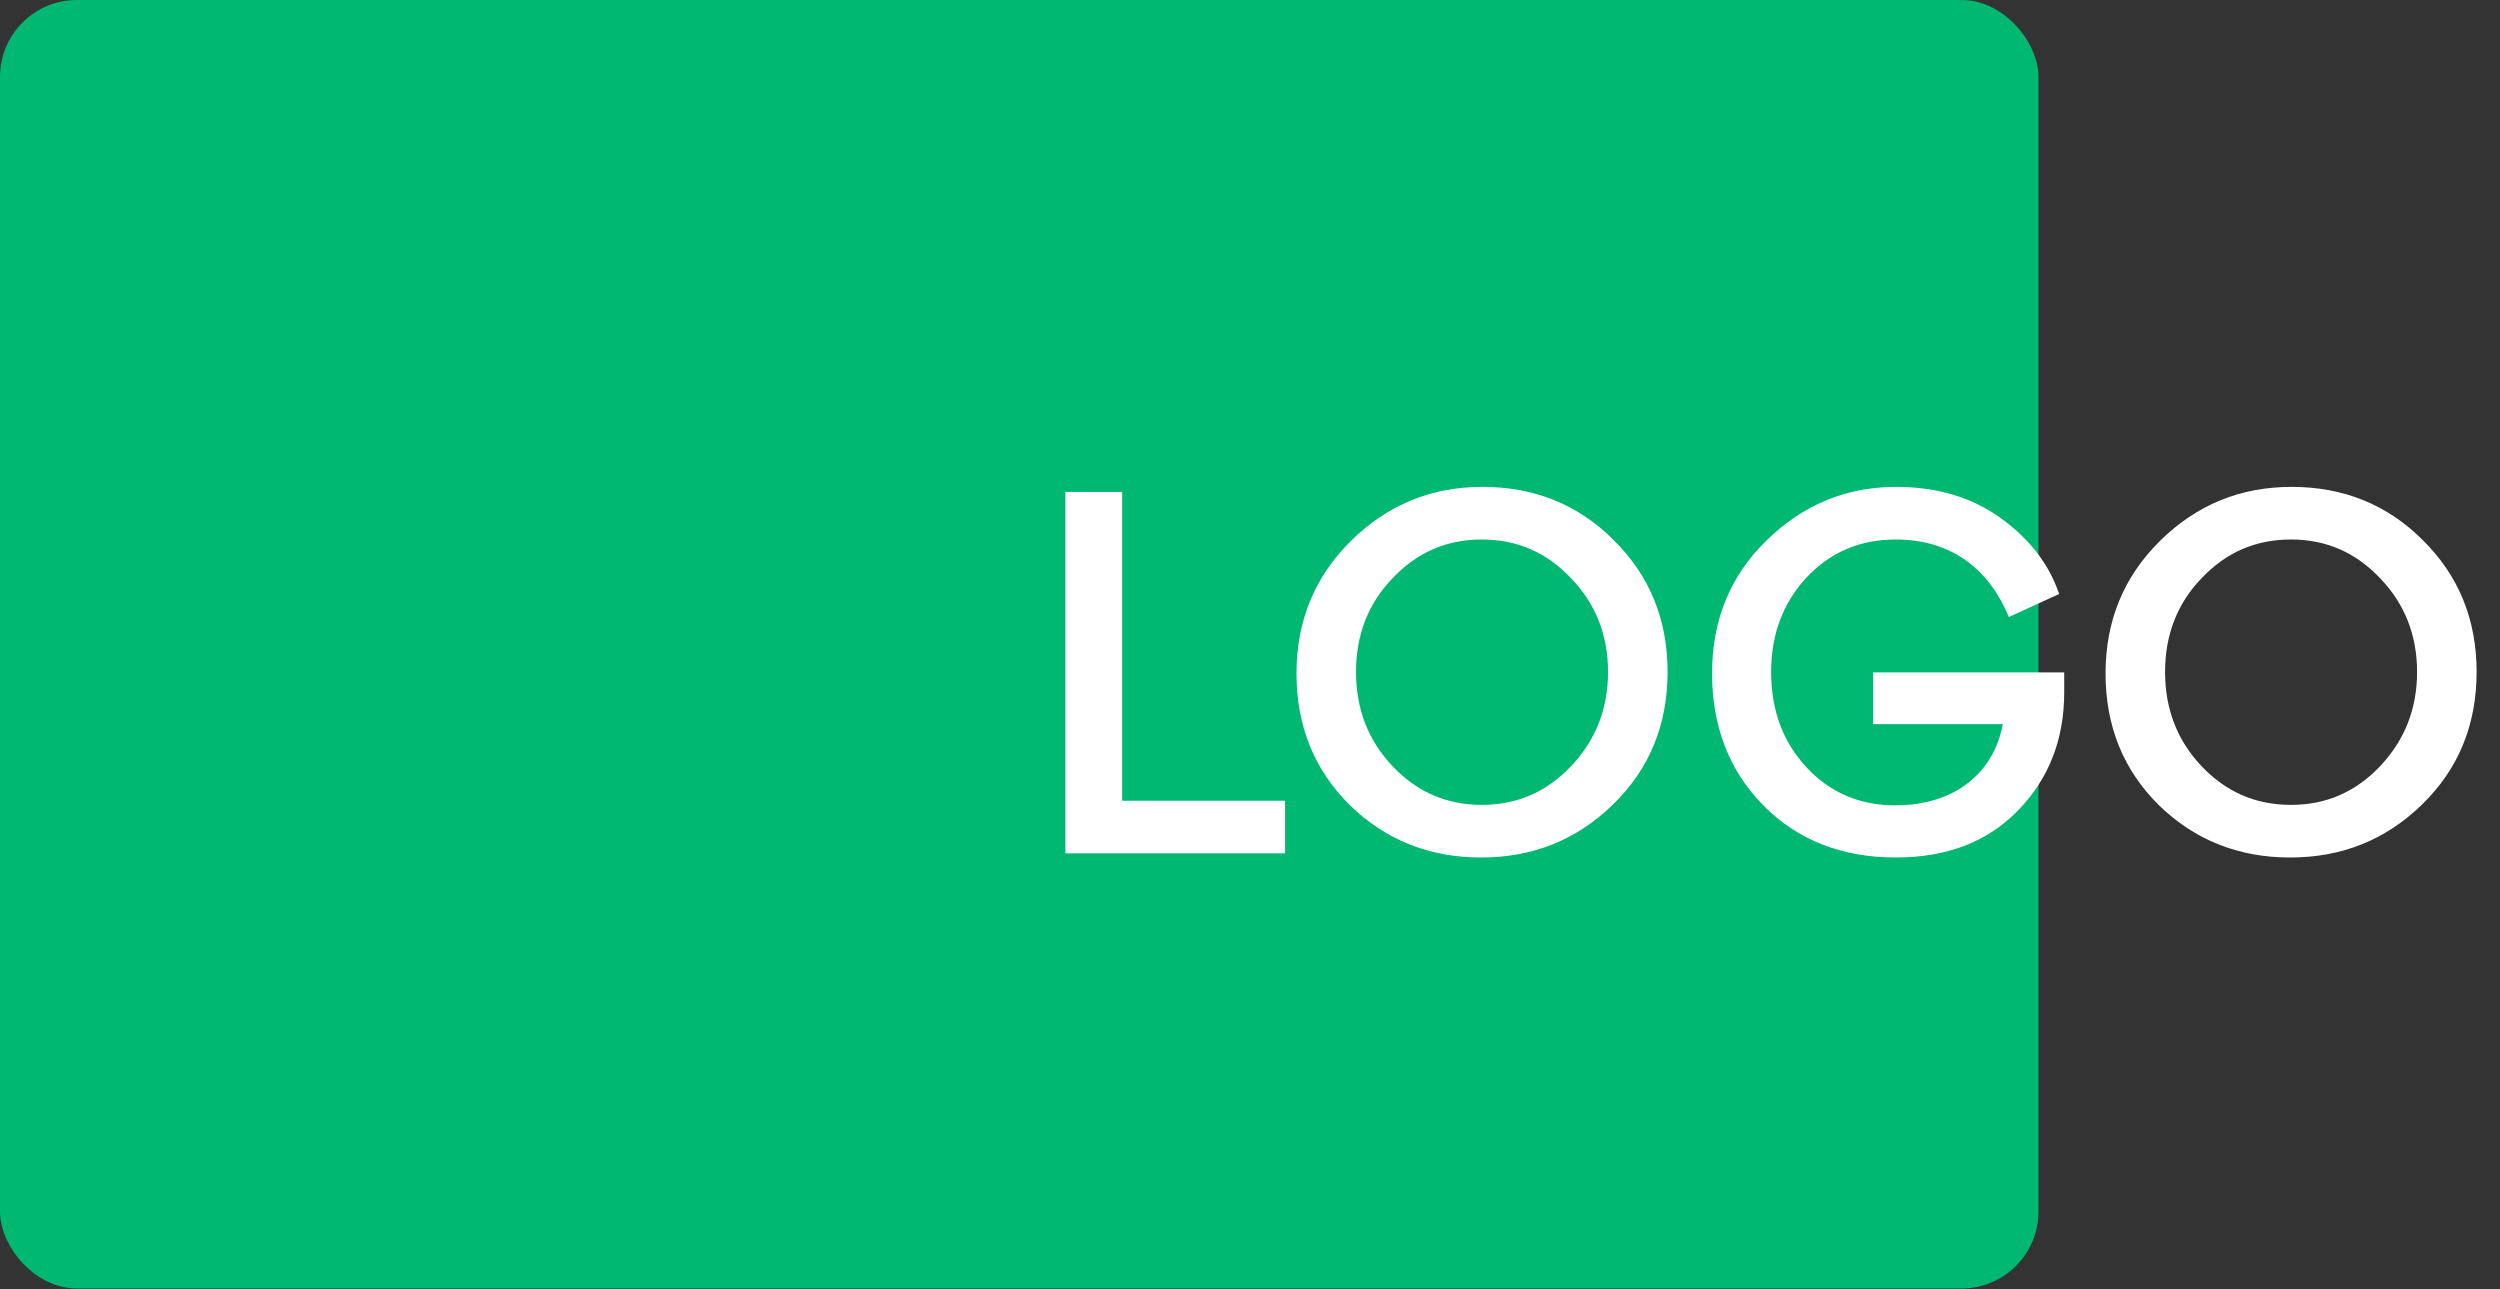 <svg width="64" height="33" viewBox="0 0 64 33" fill="none" xmlns="http://www.w3.org/2000/svg">
<rect x="0" y="0" width="64" height="33" fill="#333333" stroke="none"/>
<rect width="52.185" height="32.985" rx="1.969" fill="#00B871"/>
<path d="M28.727 20.499V12.594H27.274V21.846H32.898V20.499H28.727ZM33.19 17.238C33.19 18.596 33.651 19.719 34.561 20.617C35.471 21.503 36.593 21.952 37.916 21.952C39.24 21.952 40.362 21.503 41.295 20.593C42.229 19.683 42.69 18.549 42.69 17.202C42.69 15.855 42.229 14.733 41.307 13.823C40.398 12.913 39.275 12.464 37.952 12.464C36.64 12.464 35.518 12.925 34.584 13.847C33.651 14.768 33.19 15.903 33.19 17.238ZM37.94 20.605C37.03 20.605 36.274 20.274 35.648 19.613C35.022 18.951 34.714 18.148 34.714 17.202C34.714 16.257 35.022 15.454 35.648 14.804C36.274 14.142 37.03 13.811 37.94 13.811C38.838 13.811 39.594 14.142 40.22 14.804C40.847 15.454 41.166 16.257 41.166 17.202C41.166 18.148 40.847 18.951 40.22 19.613C39.594 20.274 38.838 20.605 37.94 20.605ZM52.714 15.206C52.454 14.438 51.958 13.799 51.225 13.268C50.492 12.736 49.595 12.464 48.543 12.464C47.255 12.464 46.156 12.925 45.223 13.835C44.289 14.745 43.829 15.879 43.829 17.238C43.829 18.596 44.266 19.731 45.14 20.617C46.014 21.503 47.149 21.952 48.531 21.952C49.843 21.952 50.882 21.55 51.662 20.747C52.454 19.932 52.844 18.927 52.844 17.722V17.214H47.952V18.537H51.272C51.048 19.754 50.079 20.617 48.519 20.617C47.598 20.617 46.842 20.286 46.239 19.636C45.636 18.986 45.341 18.171 45.341 17.202C45.341 16.233 45.648 15.43 46.251 14.78C46.865 14.13 47.621 13.811 48.531 13.811C49.996 13.811 50.941 14.615 51.426 15.796L52.714 15.206ZM53.902 17.238C53.902 18.596 54.362 19.719 55.272 20.617C56.182 21.503 57.305 21.952 58.628 21.952C59.951 21.952 61.074 21.503 62.007 20.593C62.941 19.683 63.401 18.549 63.401 17.202C63.401 15.855 62.941 14.733 62.019 13.823C61.109 12.913 59.987 12.464 58.663 12.464C57.352 12.464 56.229 12.925 55.296 13.847C54.362 14.768 53.902 15.903 53.902 17.238ZM58.651 20.605C57.742 20.605 56.986 20.274 56.359 19.613C55.733 18.951 55.426 18.148 55.426 17.202C55.426 16.257 55.733 15.454 56.359 14.804C56.986 14.142 57.742 13.811 58.651 13.811C59.55 13.811 60.306 14.142 60.932 14.804C61.558 15.454 61.877 16.257 61.877 17.202C61.877 18.148 61.558 18.951 60.932 19.613C60.306 20.274 59.55 20.605 58.651 20.605Z" fill="white"/>
</svg>
